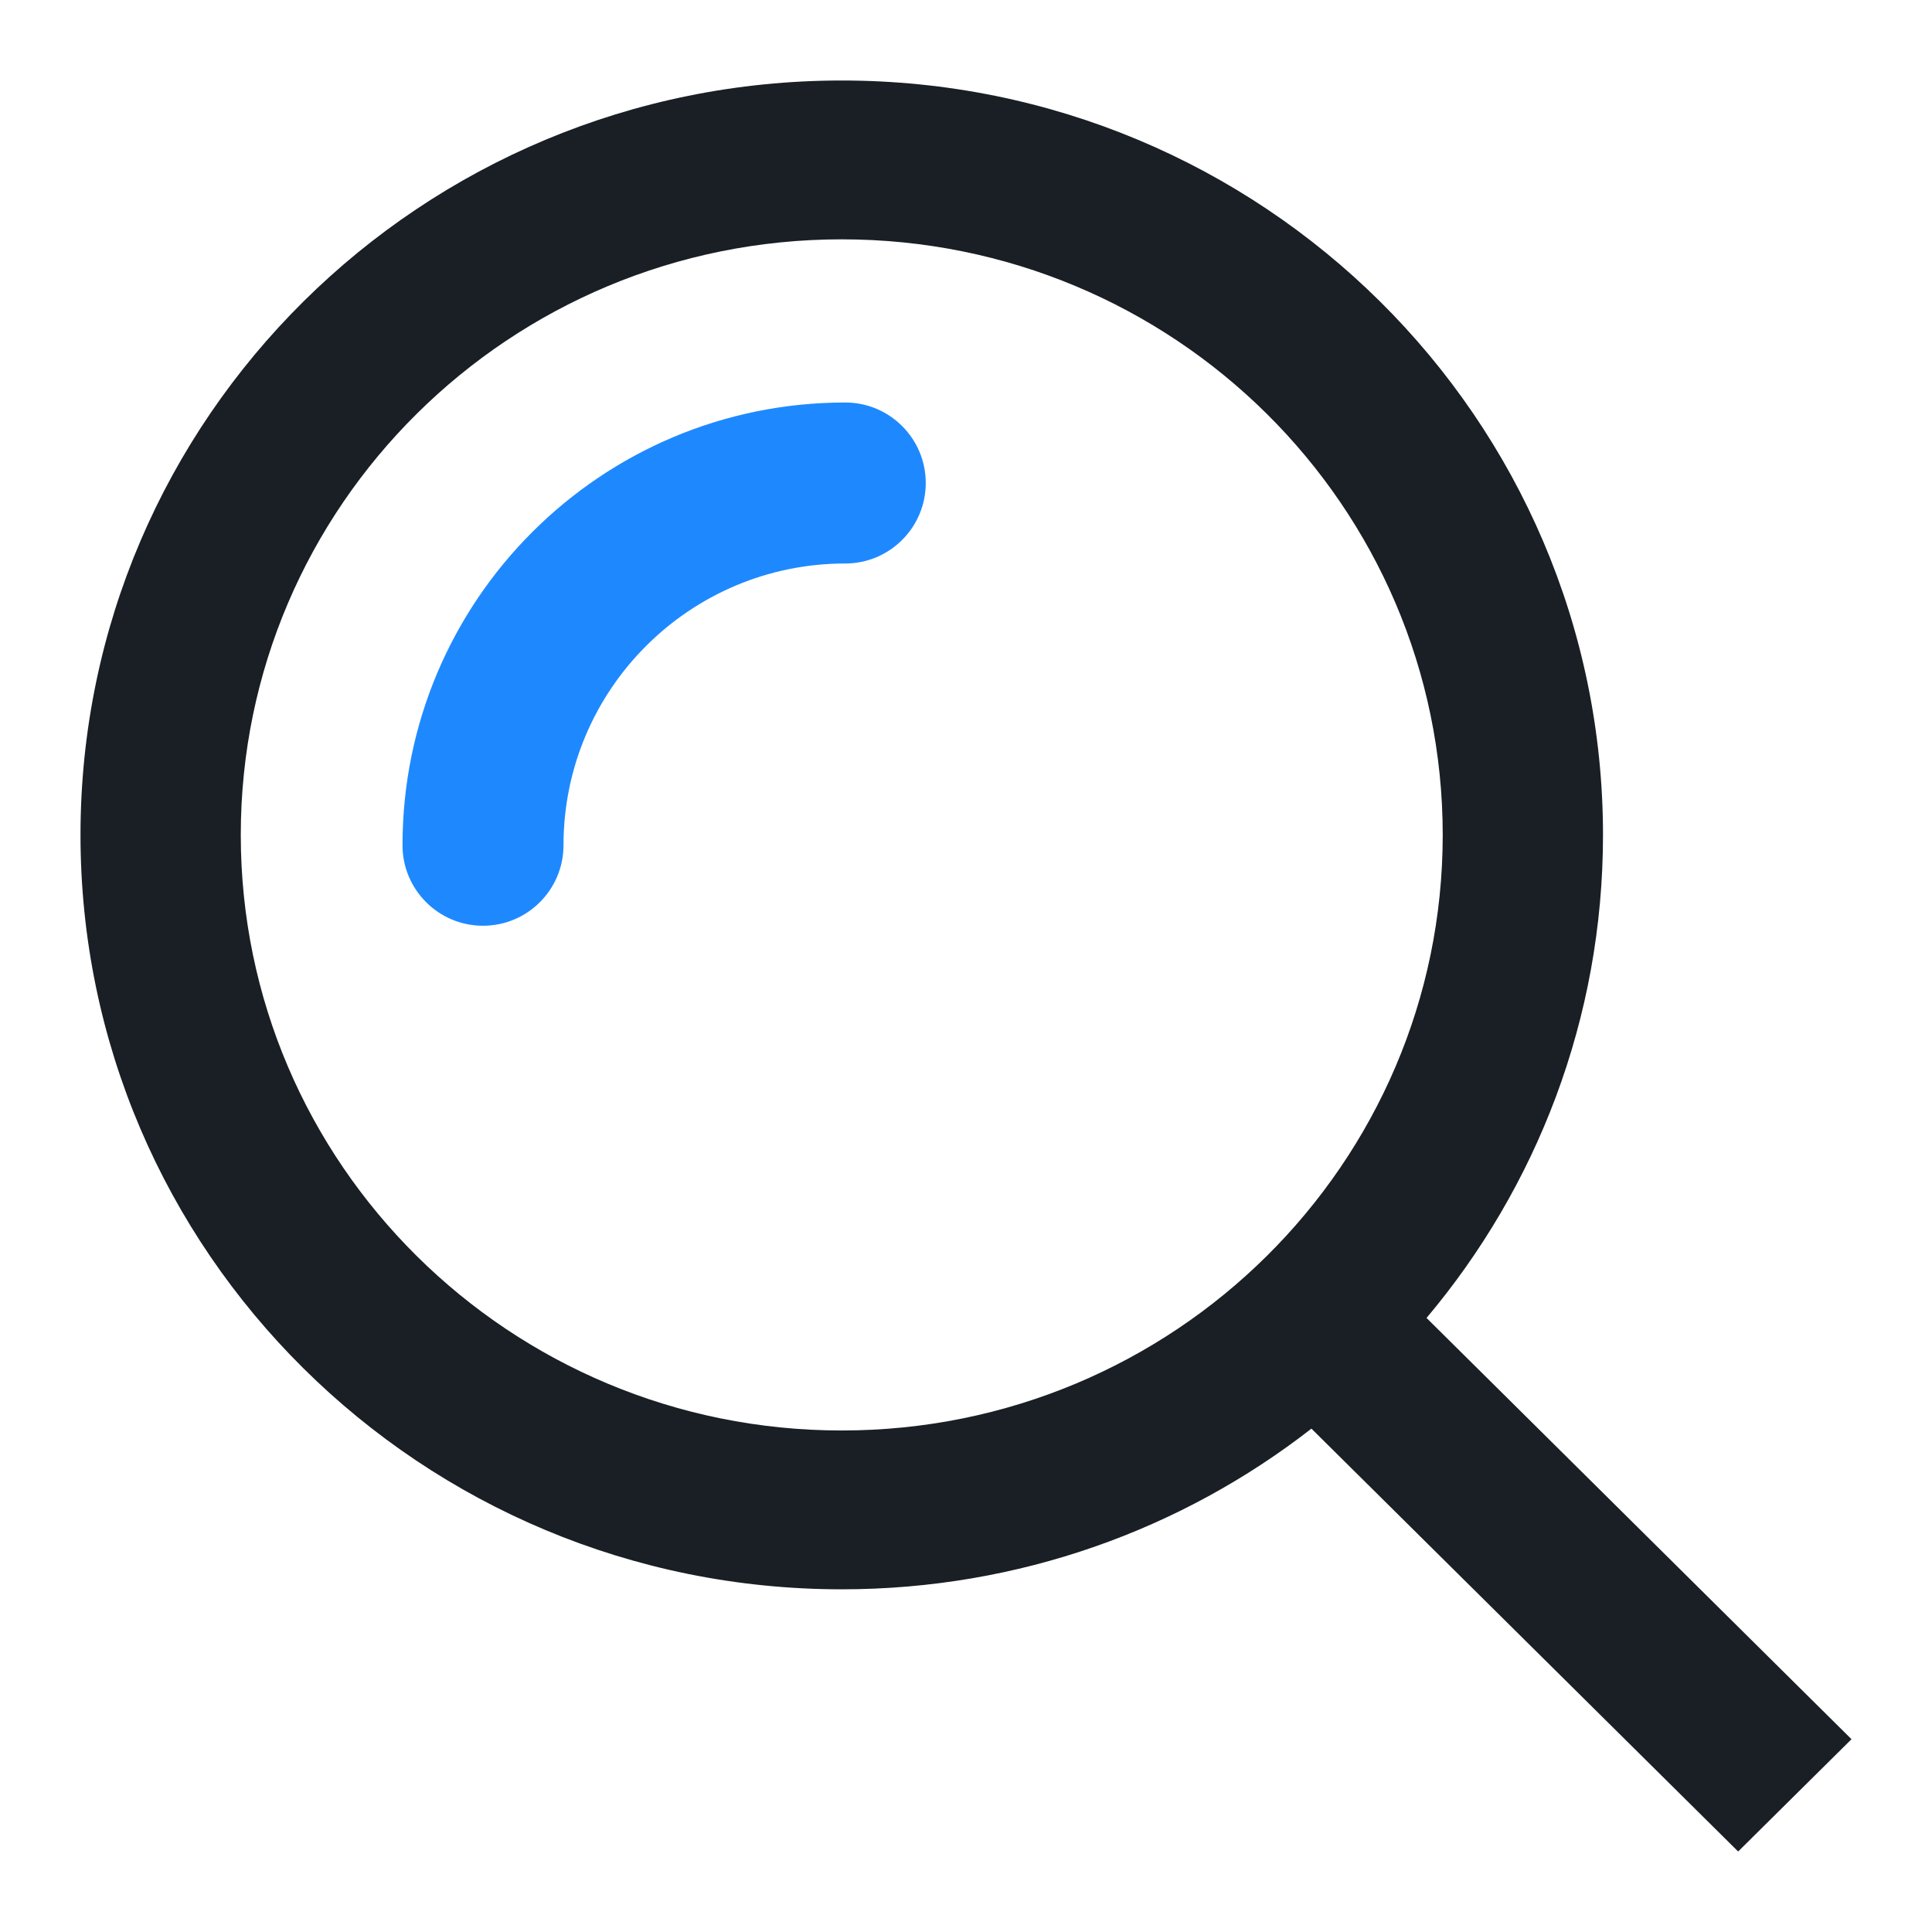 <?xml version="1.0" encoding="UTF-8"?>
<svg width="24px" height="24px" viewBox="0 0 24 24" version="1.1" xmlns="http://www.w3.org/2000/svg" xmlns:xlink="http://www.w3.org/1999/xlink">
    <title>Icon/System/search</title>
    <g id="会务组" stroke="none" stroke-width="1" fill="none" fill-rule="evenodd">
        <g id="会务工作台" transform="translate(-219, -468)">
            <g id="编组-5备份-2" transform="translate(0, 406)">
                <g id="Box/应用备份-6" transform="translate(188, 50)">
                    <g id="Icon/System/search" transform="translate(31, 12)">
                        <path d="M10.456,1 C15.679,1 19.913,5.196 19.913,10.372 C19.913,12.655 19.089,14.747 17.721,16.372 L23,21.605 L21.592,23 L16.291,17.747 C14.684,18.998 12.658,19.743 10.456,19.743 C5.234,19.743 1,15.548 1,10.372 C1,5.196 5.234,1 10.456,1 Z M10.456,2.973 C6.333,2.973 2.991,6.285 2.991,10.372 C2.991,14.458 6.333,17.77 10.456,17.77 C14.58,17.77 17.922,14.458 17.922,10.372 C17.922,6.285 14.58,2.973 10.456,2.973 Z" id="形状结合" fill="#191F24"></path>
                        <path d="M10.5,5 C11.052,5 11.5,5.448 11.5,6 C11.5,6.552 11.052,7 10.5,7 C8.567,7 7,8.567 7,10.5 C7,11.052 6.552,11.5 6,11.5 C5.448,11.5 5,11.052 5,10.5 C5,7.462 7.462,5 10.5,5 Z" id="路径" fill="#1E89FF" fill-rule="nonzero"></path>
                    </g>
                </g>
            </g>
        </g>
    </g>
</svg>